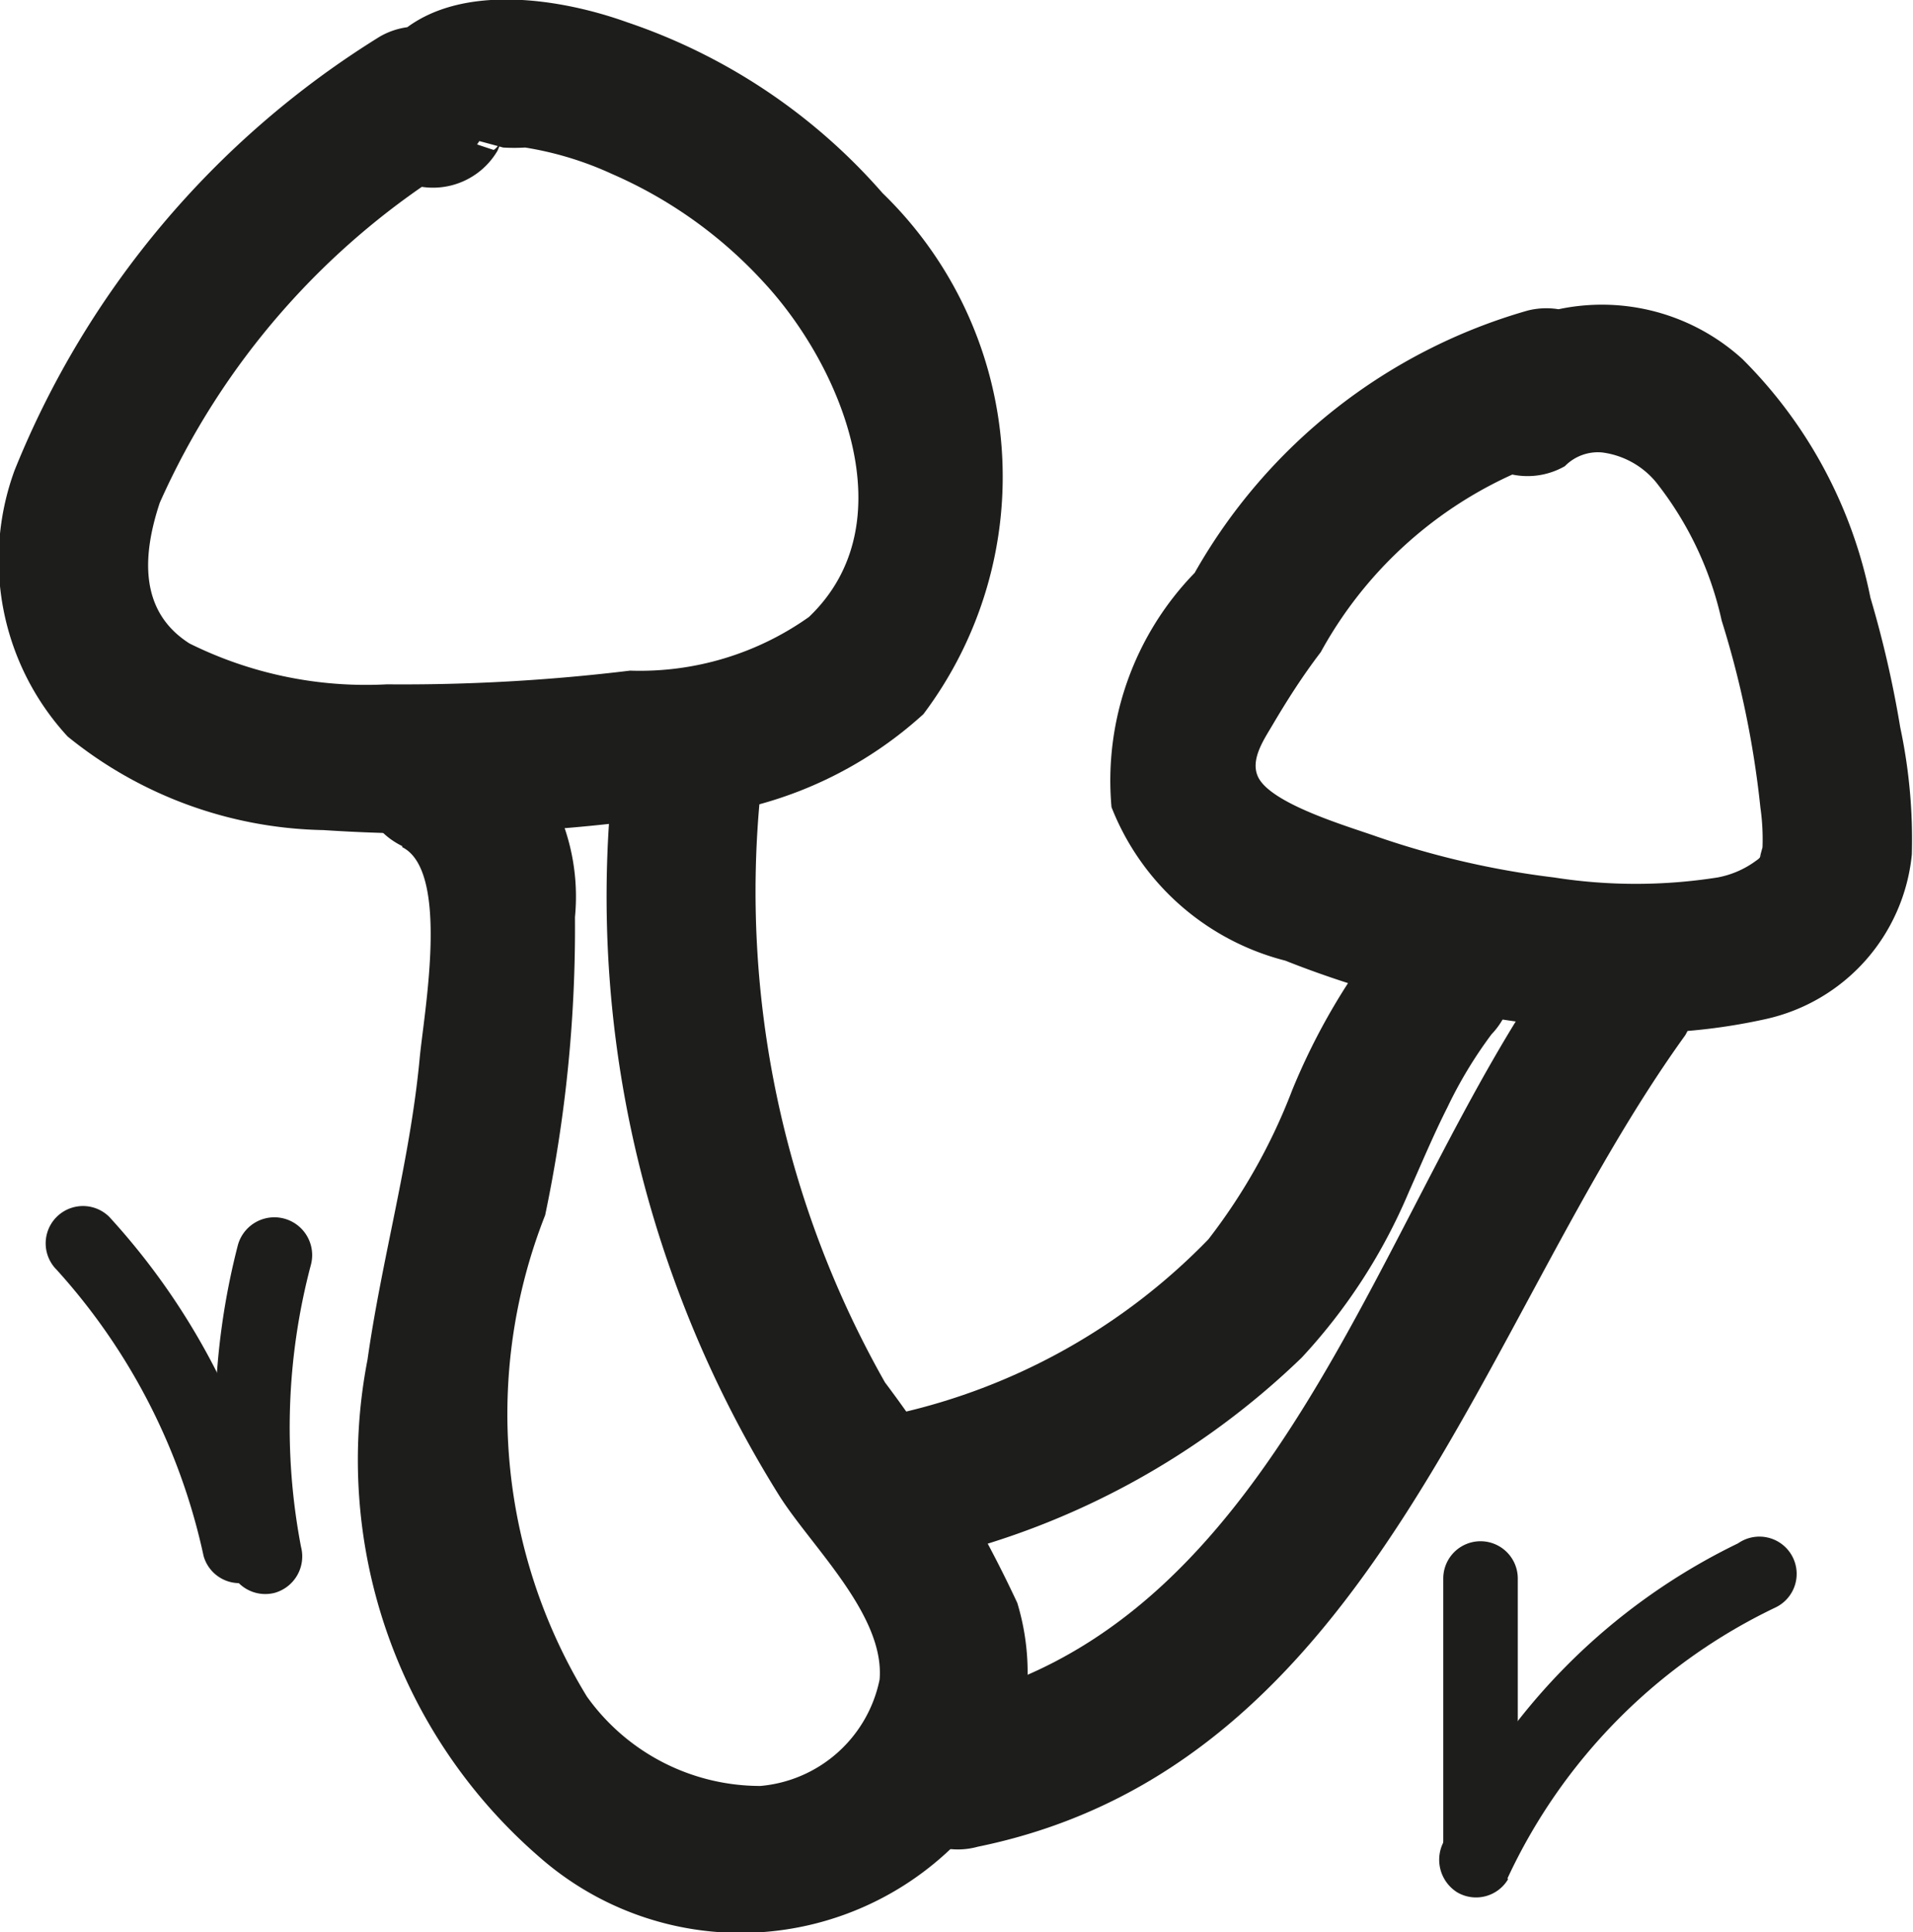 <svg xmlns="http://www.w3.org/2000/svg" width="2.264mm" height="2.287mm" viewBox="0 0 6.416 6.483">
  <title>mushroom1</title>
  <g>
    <path d="M1.276.127A3.05,3.05,0,0,0,.051,1.582a.874.874,0,0,0,.178.893,1.4,1.4,0,0,0,.858.314A5.456,5.456,0,0,0,2.193,2.75,1.344,1.344,0,0,0,3.1,2.4,1.325,1.325,0,0,0,2.963.652,1.975,1.975,0,0,0,2.107.079c-.278-.1-.721-.155-.868.181A.258.258,0,0,0,1.329.6a.251.251,0,0,0,.342-.09C1.7.444,1.675.5,1.658.507c0,0-.335-.109.032-.008a.612.612,0,0,0,.074,0,1.12,1.12,0,0,1,.292.089,1.5,1.5,0,0,1,.51.365c.258.279.48.806.15,1.121a.98.98,0,0,1-.6.18A6.319,6.319,0,0,1,1.3,2.3a1.331,1.331,0,0,1-.662-.137c-.172-.109-.157-.3-.1-.472A2.547,2.547,0,0,1,1.529.558a.258.258,0,0,0,.09-.342A.252.252,0,0,0,1.276.127Z" transform="translate(-0.003 -0.004)" fill="#1d1d1b"/>
    <path d="M5.127,1.046a1.875,1.875,0,0,0-1.117.88,1,1,0,0,0-.279.786.853.853,0,0,0,.583.515,3.358,3.358,0,0,0,.842.213,1.975,1.975,0,0,0,.77-.017.629.629,0,0,0,.49-.552,1.807,1.807,0,0,0-.039-.427,3.591,3.591,0,0,0-.1-.435,1.562,1.562,0,0,0-.429-.8A.7.7,0,0,0,5,1.136a.258.258,0,0,0-.09.342.252.252,0,0,0,.342.09.155.155,0,0,1,.125-.046.281.281,0,0,1,.181.1,1.145,1.145,0,0,1,.22.464,3.215,3.215,0,0,1,.13.628.742.742,0,0,1,.007.133S5.9,2.9,5.91,2.873c0,.01-.027.026-.009.013a.313.313,0,0,1-.137.062,1.766,1.766,0,0,1-.548,0,2.872,2.872,0,0,1-.6-.139c-.1-.035-.354-.11-.394-.2-.026-.058.022-.126.05-.174.049-.083.1-.163.161-.243a1.383,1.383,0,0,1,.827-.664.252.252,0,0,0,.175-.307.256.256,0,0,0-.308-.175Z" transform="translate(-0.003 -0.004)" fill="#1d1d1b"/>
    <path d="M1.351,2.846c.162.08.073.558.059.709-.032.342-.127.672-.175,1.011A1.762,1.762,0,0,0,1.81,6.233a1.022,1.022,0,0,0,1.435-.081.805.805,0,0,0,.17-.77,4.135,4.135,0,0,0-.444-.74,3.34,3.34,0,0,1-.418-1.975c.03-.32-.47-.318-.5,0a3.76,3.76,0,0,0,.209,1.626,3.818,3.818,0,0,0,.355.73c.109.172.354.4.336.616a.448.448,0,0,1-.4.357.715.715,0,0,1-.582-.3,1.818,1.818,0,0,1-.14-1.615,4.682,4.682,0,0,0,.1-1,.713.713,0,0,0-.326-.67c-.288-.142-.541.289-.253.432Z" transform="translate(-0.003 -0.004)" fill="#1d1d1b"/>
    <path d="M4.653,3.124a2.186,2.186,0,0,0-.316.538,1.959,1.959,0,0,1-.281.5,2.089,2.089,0,0,1-1.04.584.25.25,0,0,0,.133.483,2.646,2.646,0,0,0,1.22-.67,1.9,1.9,0,0,0,.36-.557c.042-.094.082-.19.129-.283a1.466,1.466,0,0,1,.148-.245.255.255,0,0,0,0-.353.251.251,0,0,0-.353,0Z" transform="translate(-0.003 -0.004)" fill="#1d1d1b"/>
    <path d="M3.282,6.2c1.334-.273,1.682-1.764,2.374-2.723a.252.252,0,0,0-.09-.342.255.255,0,0,0-.342.09c-.6.831-.919,2.256-2.075,2.493a.25.25,0,0,0,.133.482Z" transform="translate(-0.003 -0.004)" fill="#1d1d1b"/>
    <path d="M.192,4.264a2.083,2.083,0,0,1,.493.96.125.125,0,1,0,.241-.067,2.333,2.333,0,0,0-.557-1.07.125.125,0,1,0-.177.177Z" transform="translate(-0.003 -0.004)" fill="#1d1d1b"/>
    <path d="M5.059,6.307a1.888,1.888,0,0,1,.9-.91.125.125,0,1,0-.126-.215,2.1,2.1,0,0,0-.987,1,.129.129,0,0,0,.045.171.125.125,0,0,0,.171-.045Z" transform="translate(-0.003 -0.004)" fill="#1d1d1b"/>
    <path d="M4.844,5.3V6.2a.128.128,0,0,0,.125.125A.126.126,0,0,0,5.094,6.2V5.3a.125.125,0,0,0-.25,0Z" transform="translate(-0.003 -0.004)" fill="#1d1d1b"/>
    <path d="M.8,4.182A2.412,2.412,0,0,0,.771,5.261a.126.126,0,0,0,.153.087.127.127,0,0,0,.088-.154,2.129,2.129,0,0,1,.033-.946A.125.125,0,0,0,.8,4.182Z" transform="translate(-0.003 -0.004)" fill="#1d1d1b"/>
  </g>
</svg>
